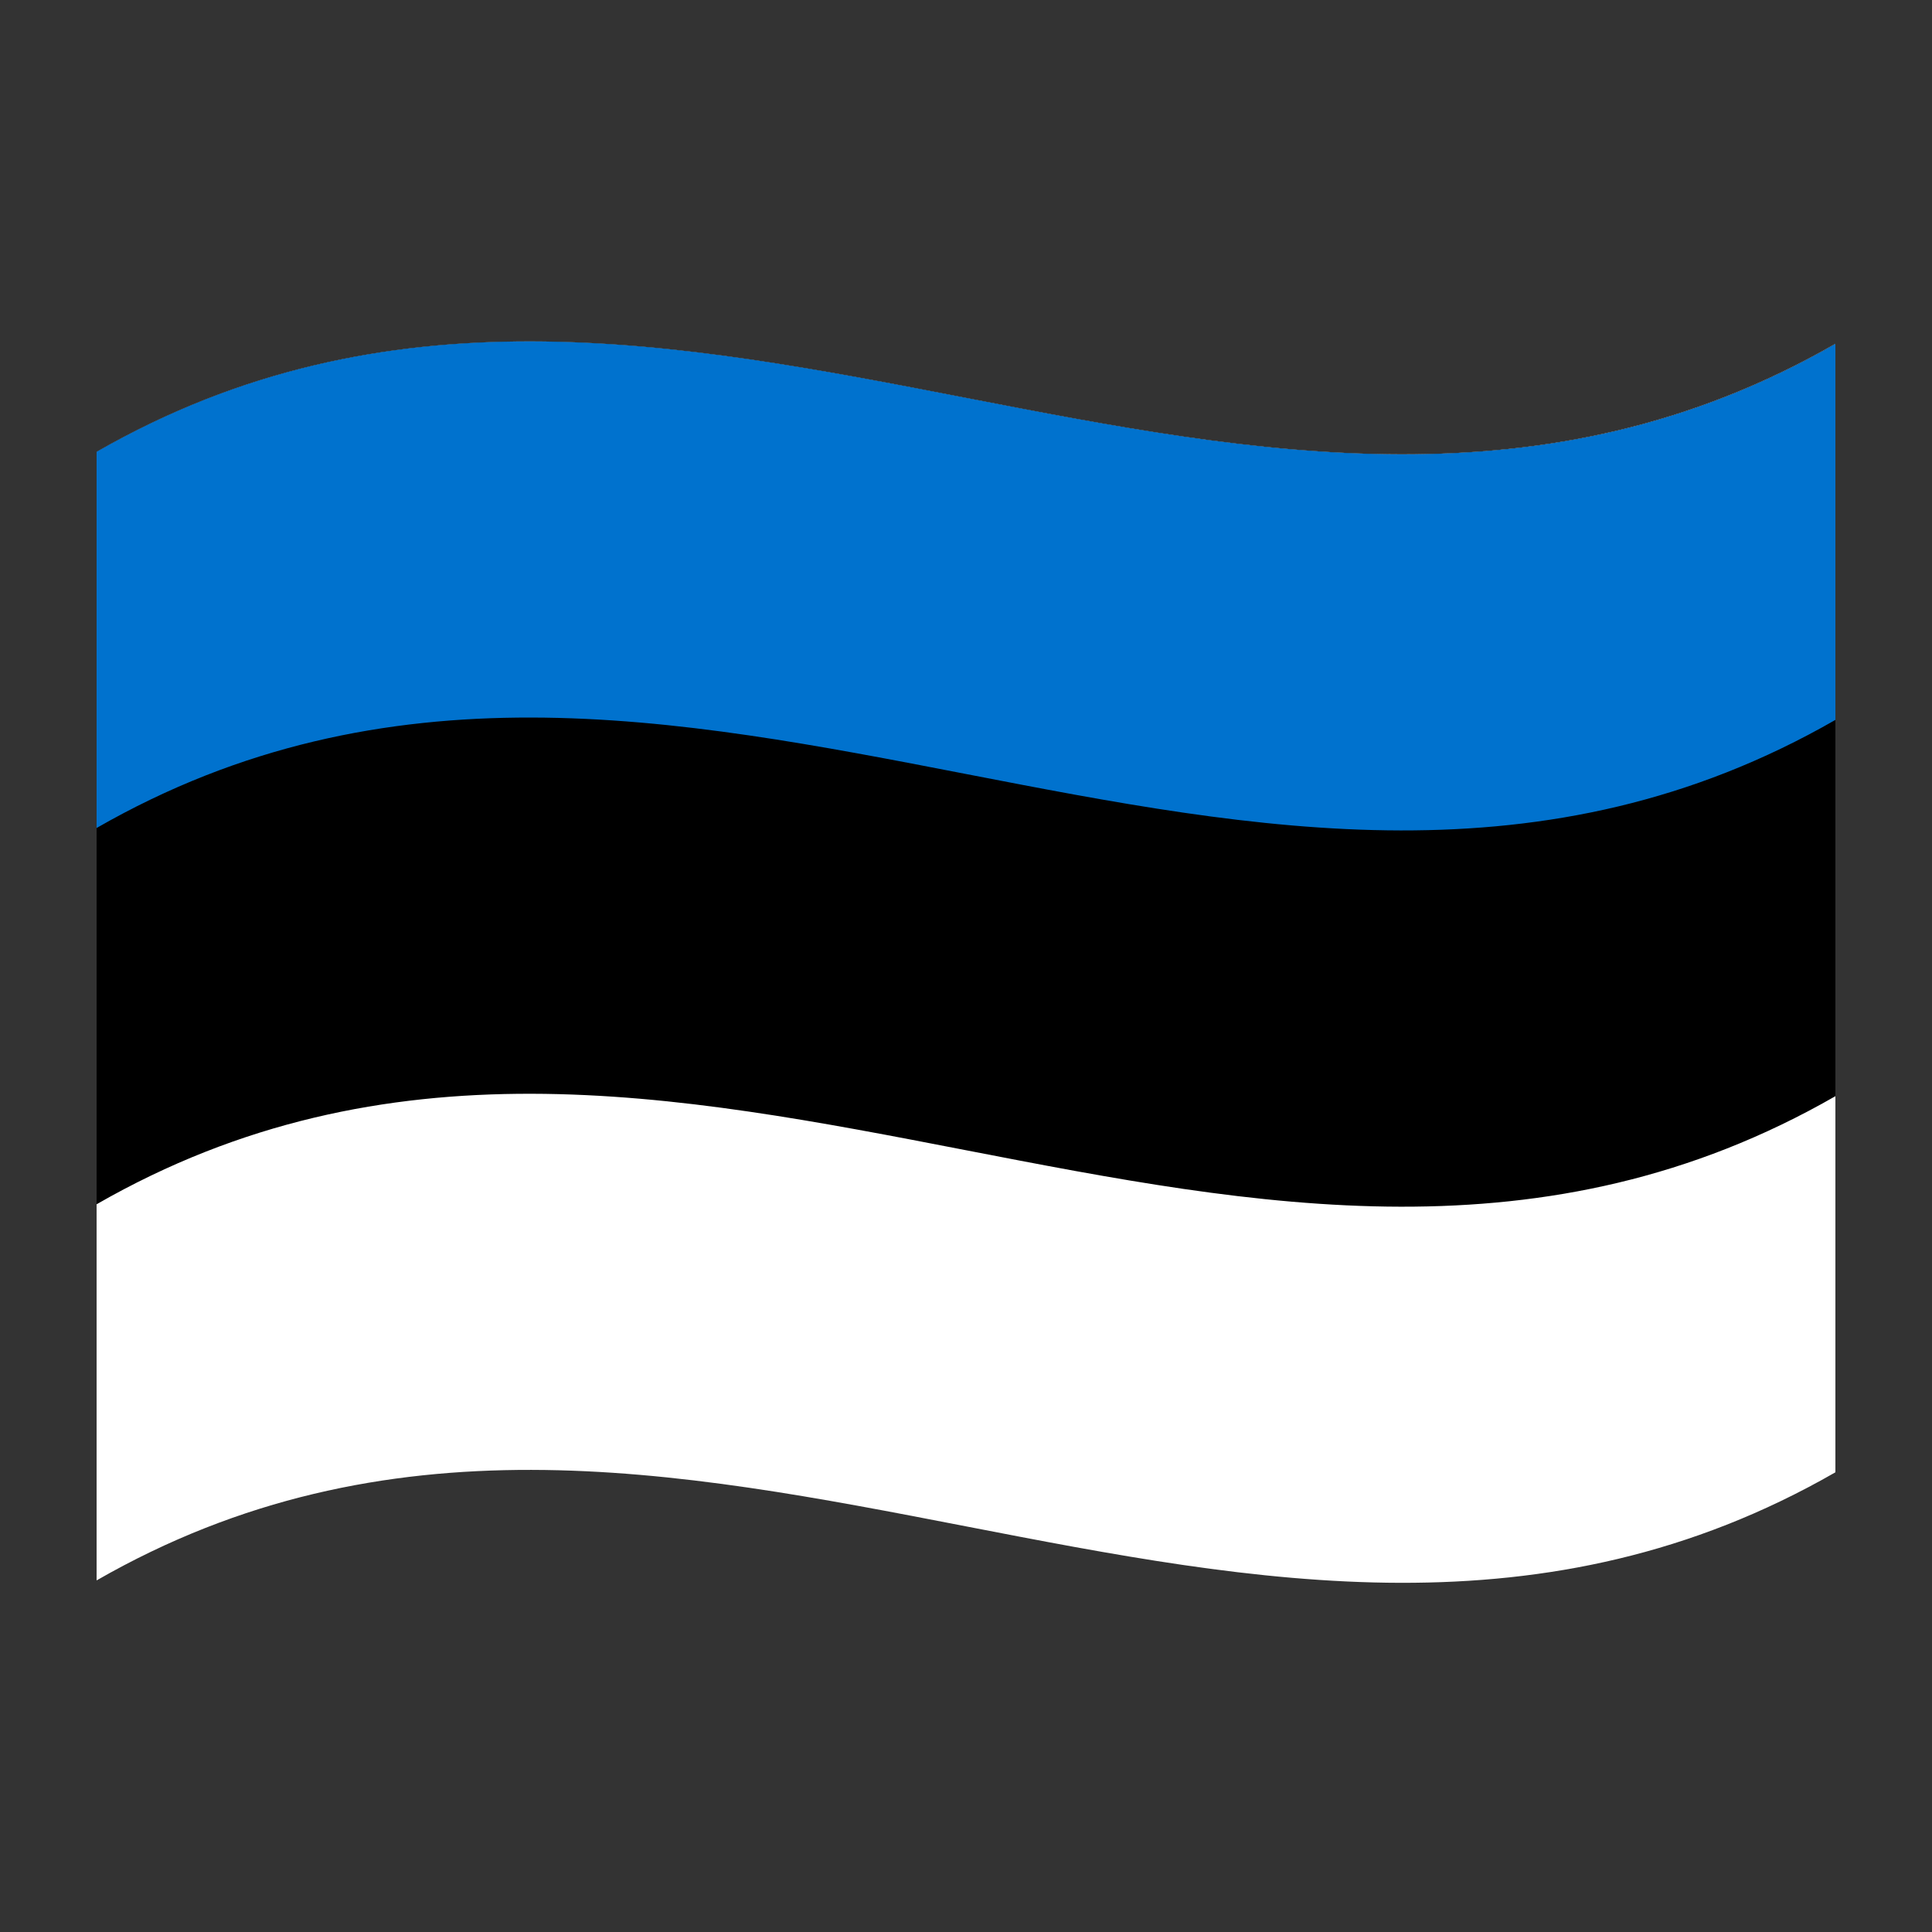 <?xml version="1.0" encoding="utf-8"?>
<!-- Generator: Adobe Illustrator 24.2.0, SVG Export Plug-In . SVG Version: 6.00 Build 0)  -->
<svg version="1.1" id="Layer_1" xmlns="http://www.w3.org/2000/svg" xmlns:xlink="http://www.w3.org/1999/xlink" x="0px" y="0px"
	 viewBox="0 0 1260 1260" style="enable-background:new 0 0 1260 1260;" xml:space="preserve">
<rect x="0" y="0" width="1260" height="1260" fill="#333333" stroke="none"/>
<style type="text/css">
	.st0{fill:#FFFFFF;}
	.st1{fill:#0072CE;}
</style>
<g>
	<path class="st0" d="M63,294.7v736c378-217.1,756,146.6,1134-70.5v-736C819,441.3,441,77.7,63,294.7z"/>
	<path d="M63,294.7v490.7C441,568.3,819,932,1197,714.9V224.3C819,441.3,441,77.7,63,294.7z"/>
	<path class="st1" d="M63,294.7v245.3c378-217,756,146.6,1134-70.5V224.3C819,441.3,441,77.7,63,294.7z"/>
</g>
</svg>
